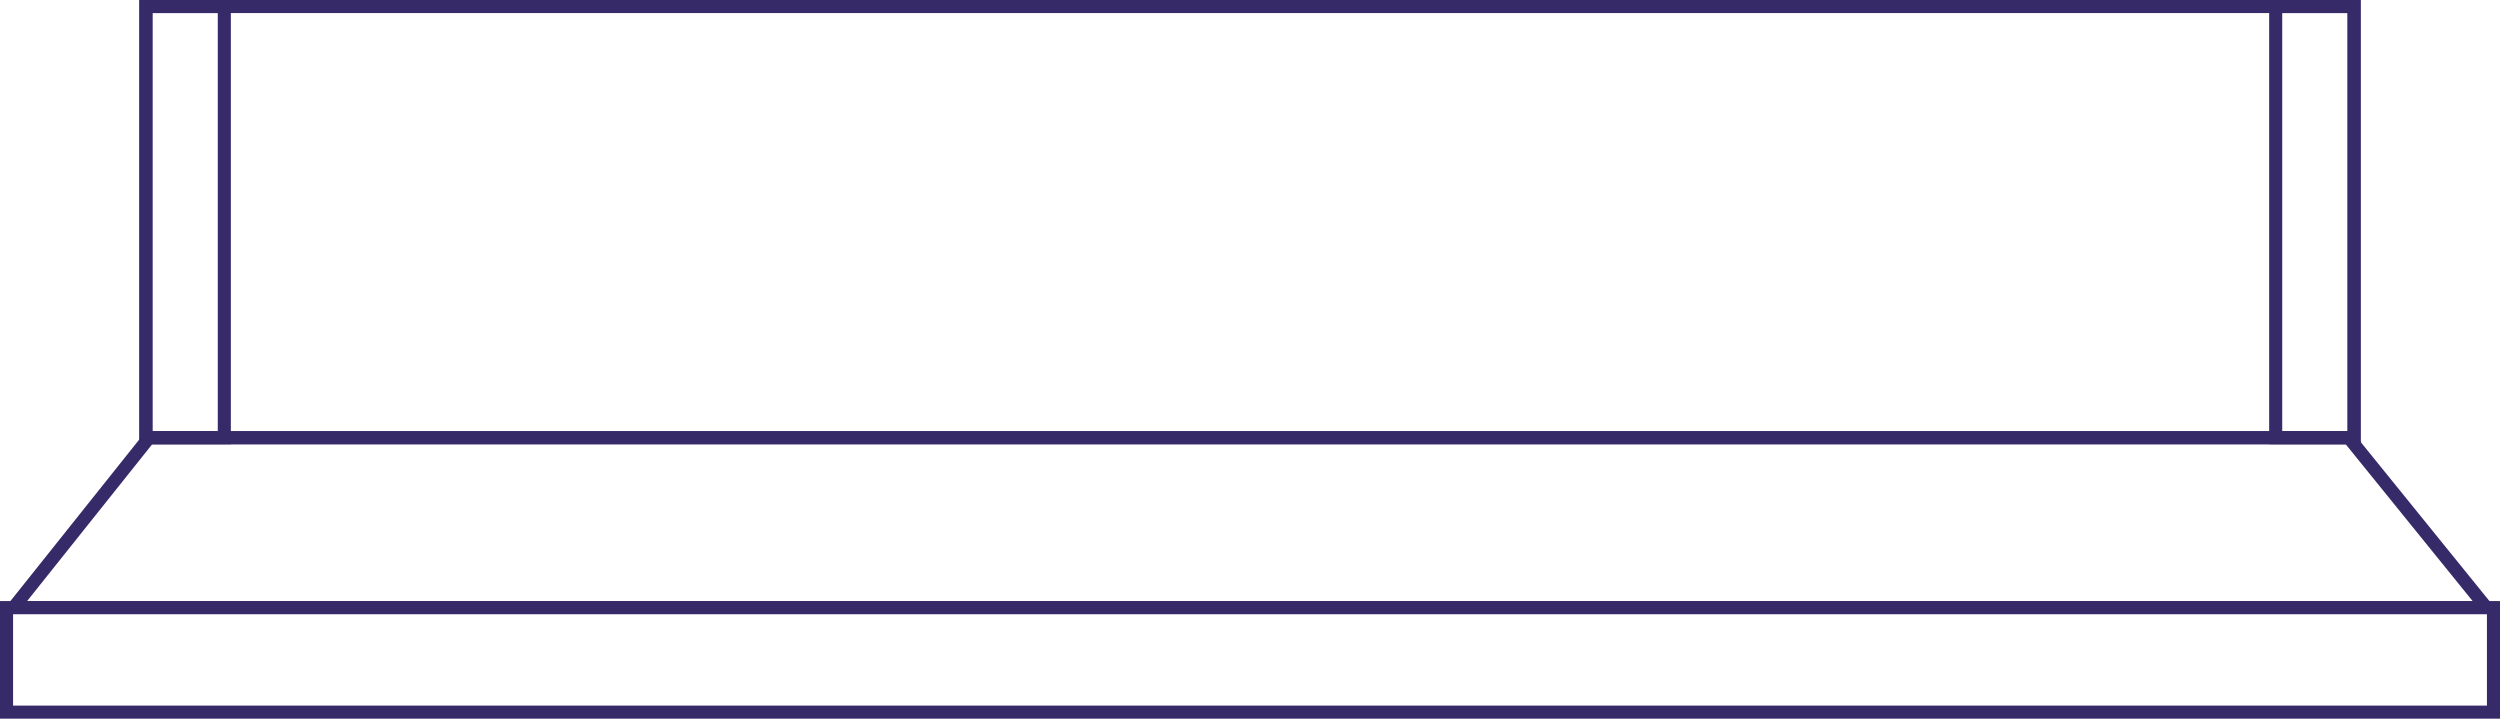 <svg width="574" height="165" viewBox="0 0 574 165" fill="none" xmlns="http://www.w3.org/2000/svg">
<path d="M539.284 100.5L570.856 139.5L3.115 139.5L34.222 100.5L539.284 100.5Z" stroke="#372A69" stroke-width="3"/>
<rect x="1.5" y="139.5" width="571" height="24" stroke="#372A69" stroke-width="3"/>
<rect x="33.5" y="1.5" width="507" height="99" stroke="#372A69" stroke-width="3"/>
<rect x="522.5" y="1.5" width="18" height="99" stroke="#372A69" stroke-width="3"/>
<rect x="33.5" y="1.5" width="18" height="99" stroke="#372A69" stroke-width="3"/>
</svg>

